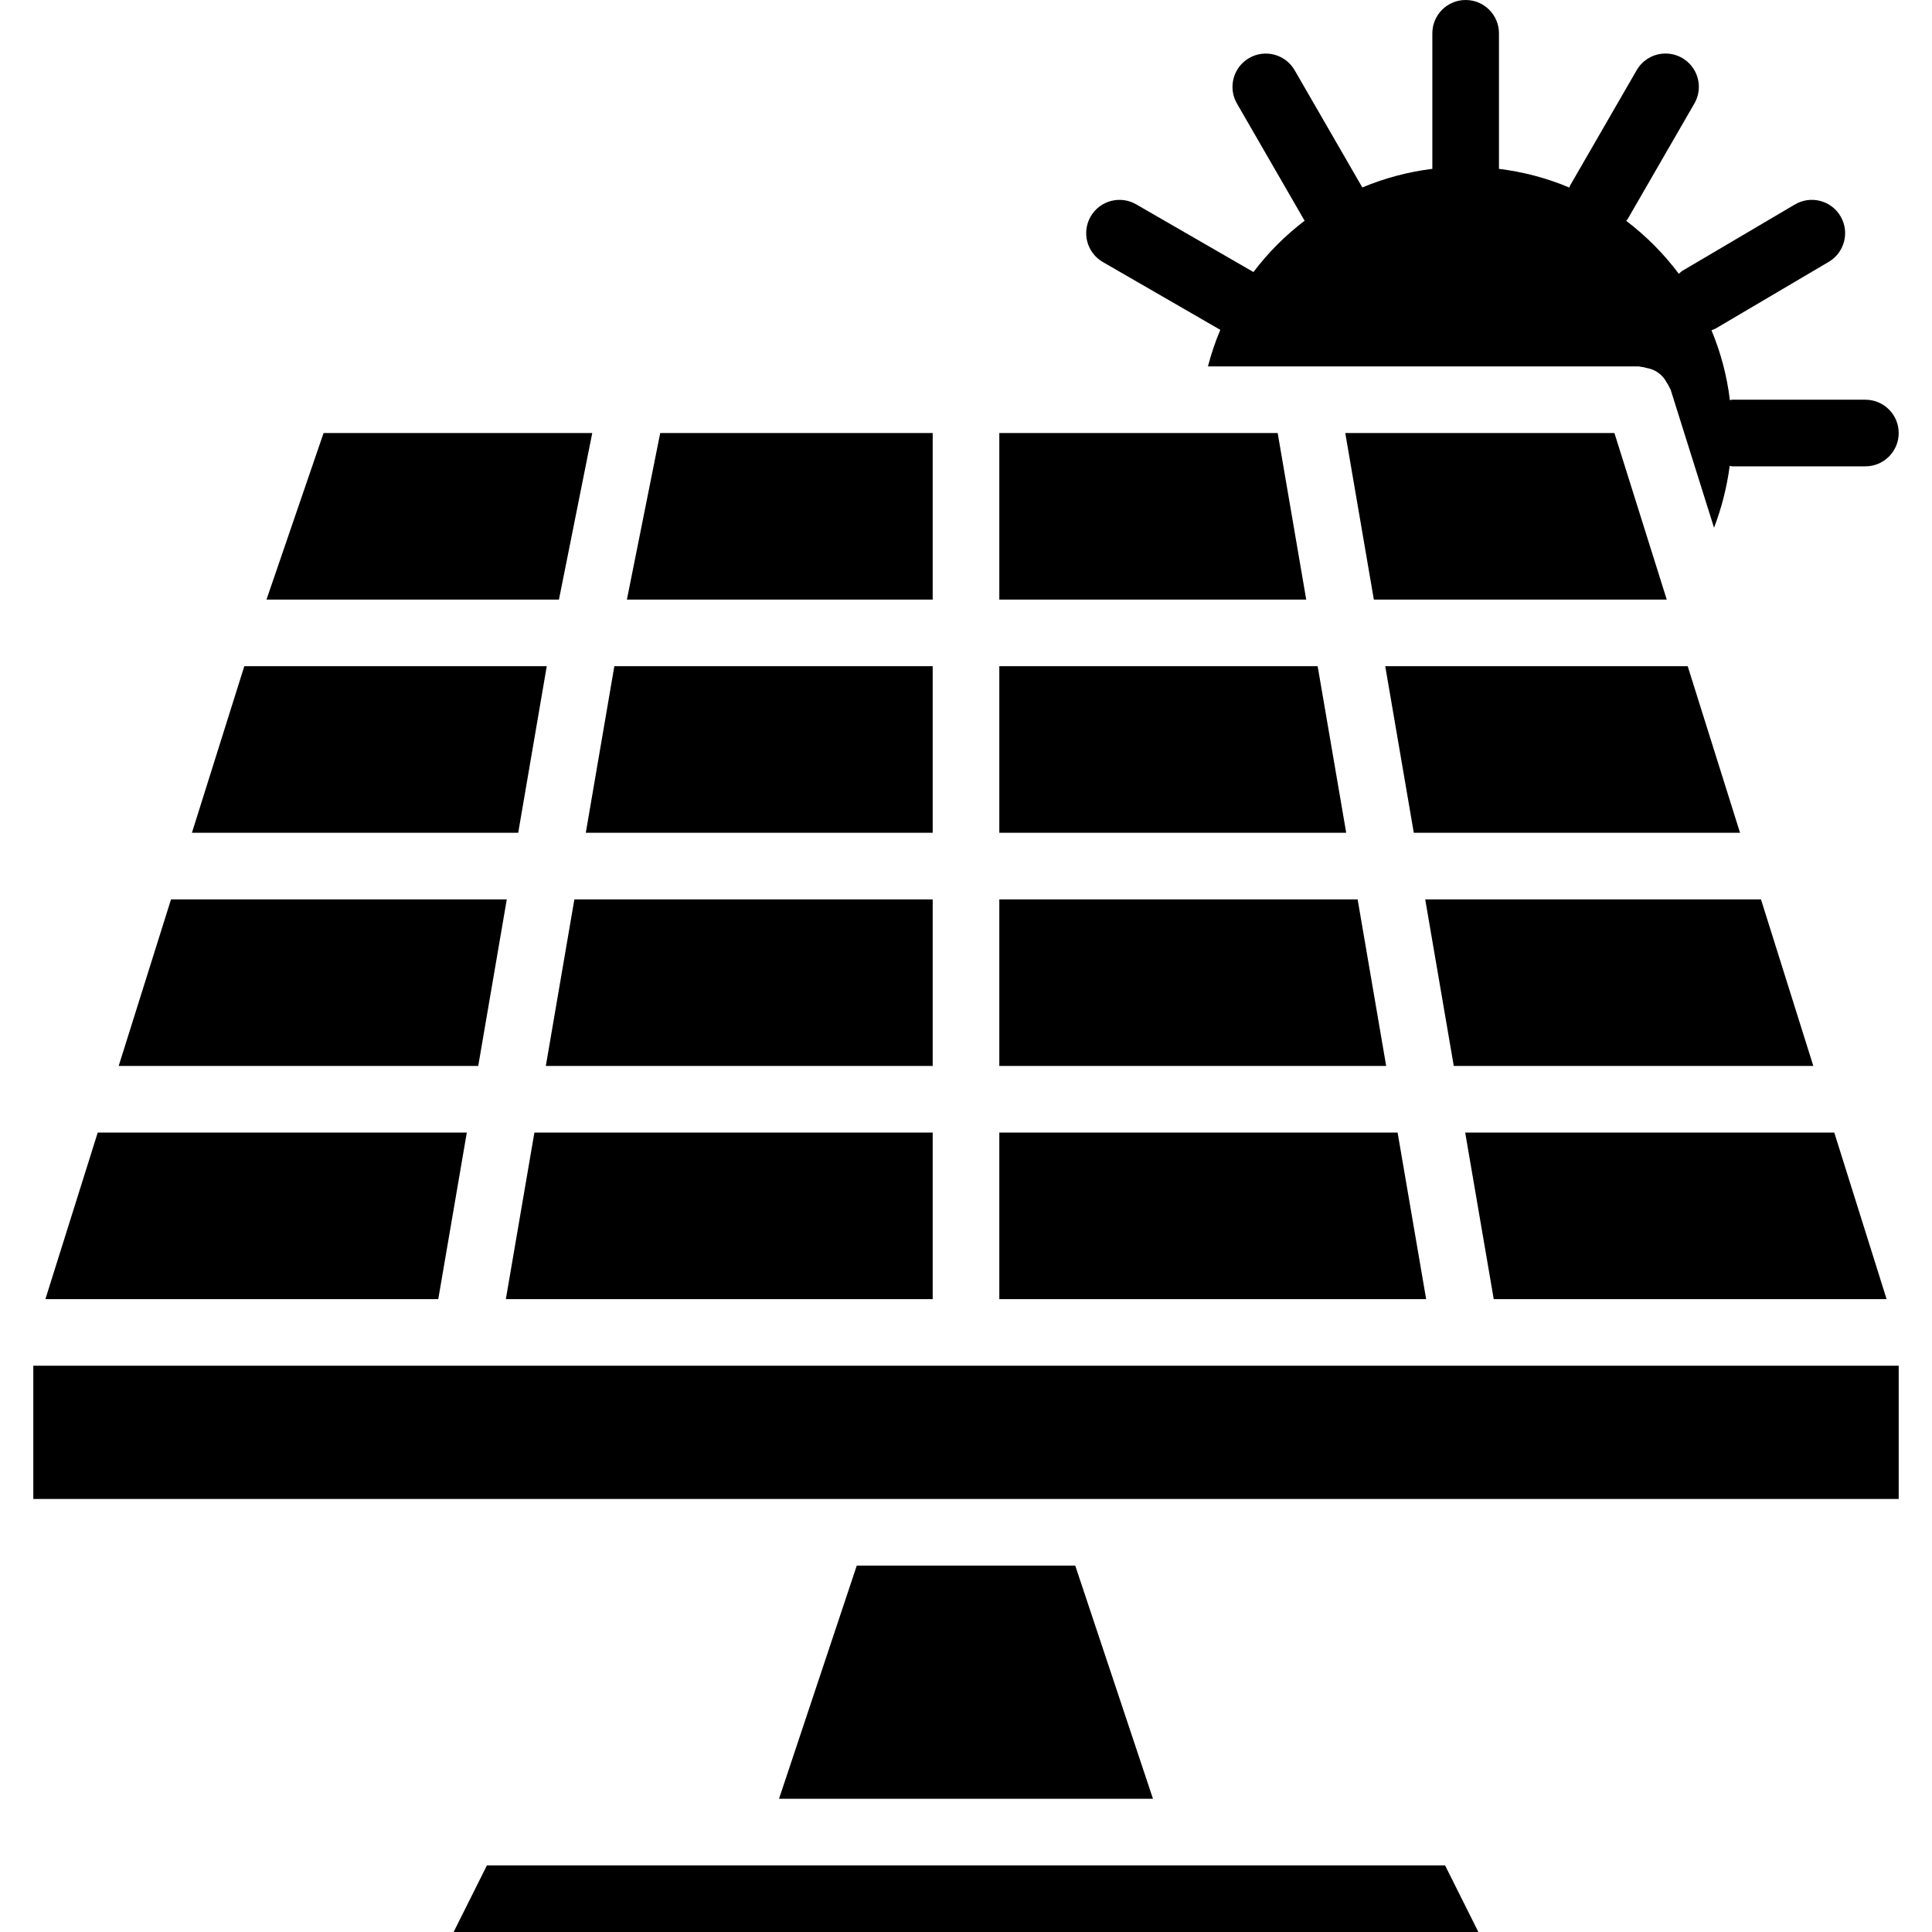 <?xml version="1.0" encoding="iso-8859-1"?>
<!-- Generator: Adobe Illustrator 19.0.0, SVG Export Plug-In . SVG Version: 6.00 Build 0)  -->
<svg version="1.1" id="Capa_1" xmlns="http://www.w3.org/2000/svg" xmlns:xlink="http://www.w3.org/1999/xlink" x="0px" y="0px"
	 viewBox="0 0 512 512" style="enable-background:new 0 0 512 512;" xml:space="preserve">
<g>
	<g>
		<g>
			<polygon points="338.6,114.759 264.828,114.759 264.828,158.897 346.165,158.897 			"/>
			<polygon points="370.379,300.138 264.828,300.138 264.828,344.276 377.944,344.276 			"/>
			<polygon points="349.193,176.552 264.828,176.552 264.828,220.69 356.758,220.69 			"/>
			<polygon points="247.172,114.759 174.963,114.759 166.135,158.897 247.172,158.897 			"/>
			<polygon points="359.786,238.345 264.828,238.345 264.828,282.483 367.351,282.483 			"/>
			<polygon points="499.968,344.276 486.1,300.138 388.29,300.138 395.855,344.276 			"/>
			<polygon points="461.127,220.69 447.258,176.552 367.104,176.552 374.669,220.69 			"/>
			<polygon points="356.511,114.759 364.085,158.897 441.706,158.897 427.838,114.759 			"/>
			<polygon points="480.547,282.483 466.679,238.345 377.697,238.345 385.262,282.483 			"/>
			<polygon points="156.954,114.759 85.751,114.759 70.621,158.897 148.127,158.897 			"/>
			<polygon points="317.793,494.345 194.207,494.345 129.042,494.345 120.214,512 391.786,512 382.958,494.345 			"/>
			<polygon points="247.172,220.69 247.172,176.552 162.807,176.552 155.242,220.69 			"/>
			<polygon points="8.828,397.241 220.69,397.241 291.31,397.241 503.172,397.241 503.172,361.931 8.828,361.931 			"/>
			<polygon points="123.71,300.138 25.9,300.138 12.032,344.276 116.145,344.276 			"/>
			<polygon points="227.054,414.897 206.451,476.69 305.549,476.69 284.946,414.897 			"/>
			<polygon points="134.056,344.276 247.172,344.276 247.172,300.138 141.621,300.138 			"/>
			<polygon points="247.172,238.345 152.214,238.345 144.649,282.483 247.172,282.483 			"/>
			<polygon points="134.303,238.345 45.321,238.345 31.453,282.483 126.738,282.483 			"/>
			<polygon points="144.896,176.552 64.742,176.552 50.865,220.69 137.331,220.69 			"/>
			<path d="M292.263,69.44l31.131,17.973c-1.328,3.146-2.425,6.385-3.281,9.691h114.205c0.155,0,0.284,0.08,0.438,0.088
				c0.572,0.057,1.136,0.171,1.685,0.341c2.228,0.373,4.153,1.766,5.204,3.765c0.355,0.505,0.654,1.047,0.892,1.617
				c0.05,0.136,0.16,0.23,0.204,0.37l11.495,36.576c2.021-5.287,3.414-10.793,4.151-16.405c0.225,0.017,0.417,0.13,0.647,0.13h35.31
				c4.875,0,8.828-3.952,8.828-8.828c0-4.875-3.952-8.828-8.828-8.828h-35.31c-0.211,0-0.387,0.106-0.594,0.12
				c-0.771-6.369-2.413-12.602-4.88-18.524c0.387-0.131,0.765-0.29,1.129-0.476l29.944-17.655c4.199-2.476,5.596-7.887,3.121-12.086
				c-2.476-4.199-7.887-5.596-12.086-3.121l-29.944,17.655c-0.286,0.224-0.556,0.467-0.81,0.727
				c-3.971-5.306-8.664-10.03-13.943-14.036c0.121-0.178,0.281-0.316,0.391-0.505l17.664-30.595c1.579-2.732,1.58-6.099,0.002-8.832
				c-1.577-2.733-4.493-4.416-7.649-4.415c-3.155,0.001-6.07,1.685-7.646,4.419l-17.664,30.595c-0.093,0.161-0.088,0.342-0.17,0.505
				c-5.961-2.505-12.24-4.173-18.658-4.957V8.828c0-4.875-3.952-8.828-8.828-8.828c-4.875,0-8.828,3.952-8.828,8.828v35.919
				c-6.381,0.786-12.625,2.445-18.555,4.93l-17.936-31.068c-2.439-4.22-7.837-5.666-12.058-3.229
				c-4.222,2.437-5.67,7.834-3.235,12.056L345.736,58.5c-5.119,3.891-9.68,8.465-13.558,13.594l-31.088-17.947
				c-4.223-2.435-9.62-0.987-12.056,3.235C286.597,61.603,288.043,67.001,292.263,69.44z"/>
		</g>
	</g>
</g>
<g>
</g>
<g>
</g>
<g>
</g>
<g>
</g>
<g>
</g>
<g>
</g>
<g>
</g>
<g>
</g>
<g>
</g>
<g>
</g>
<g>
</g>
<g>
</g>
<g>
</g>
<g>
</g>
<g>
</g>
</svg>
